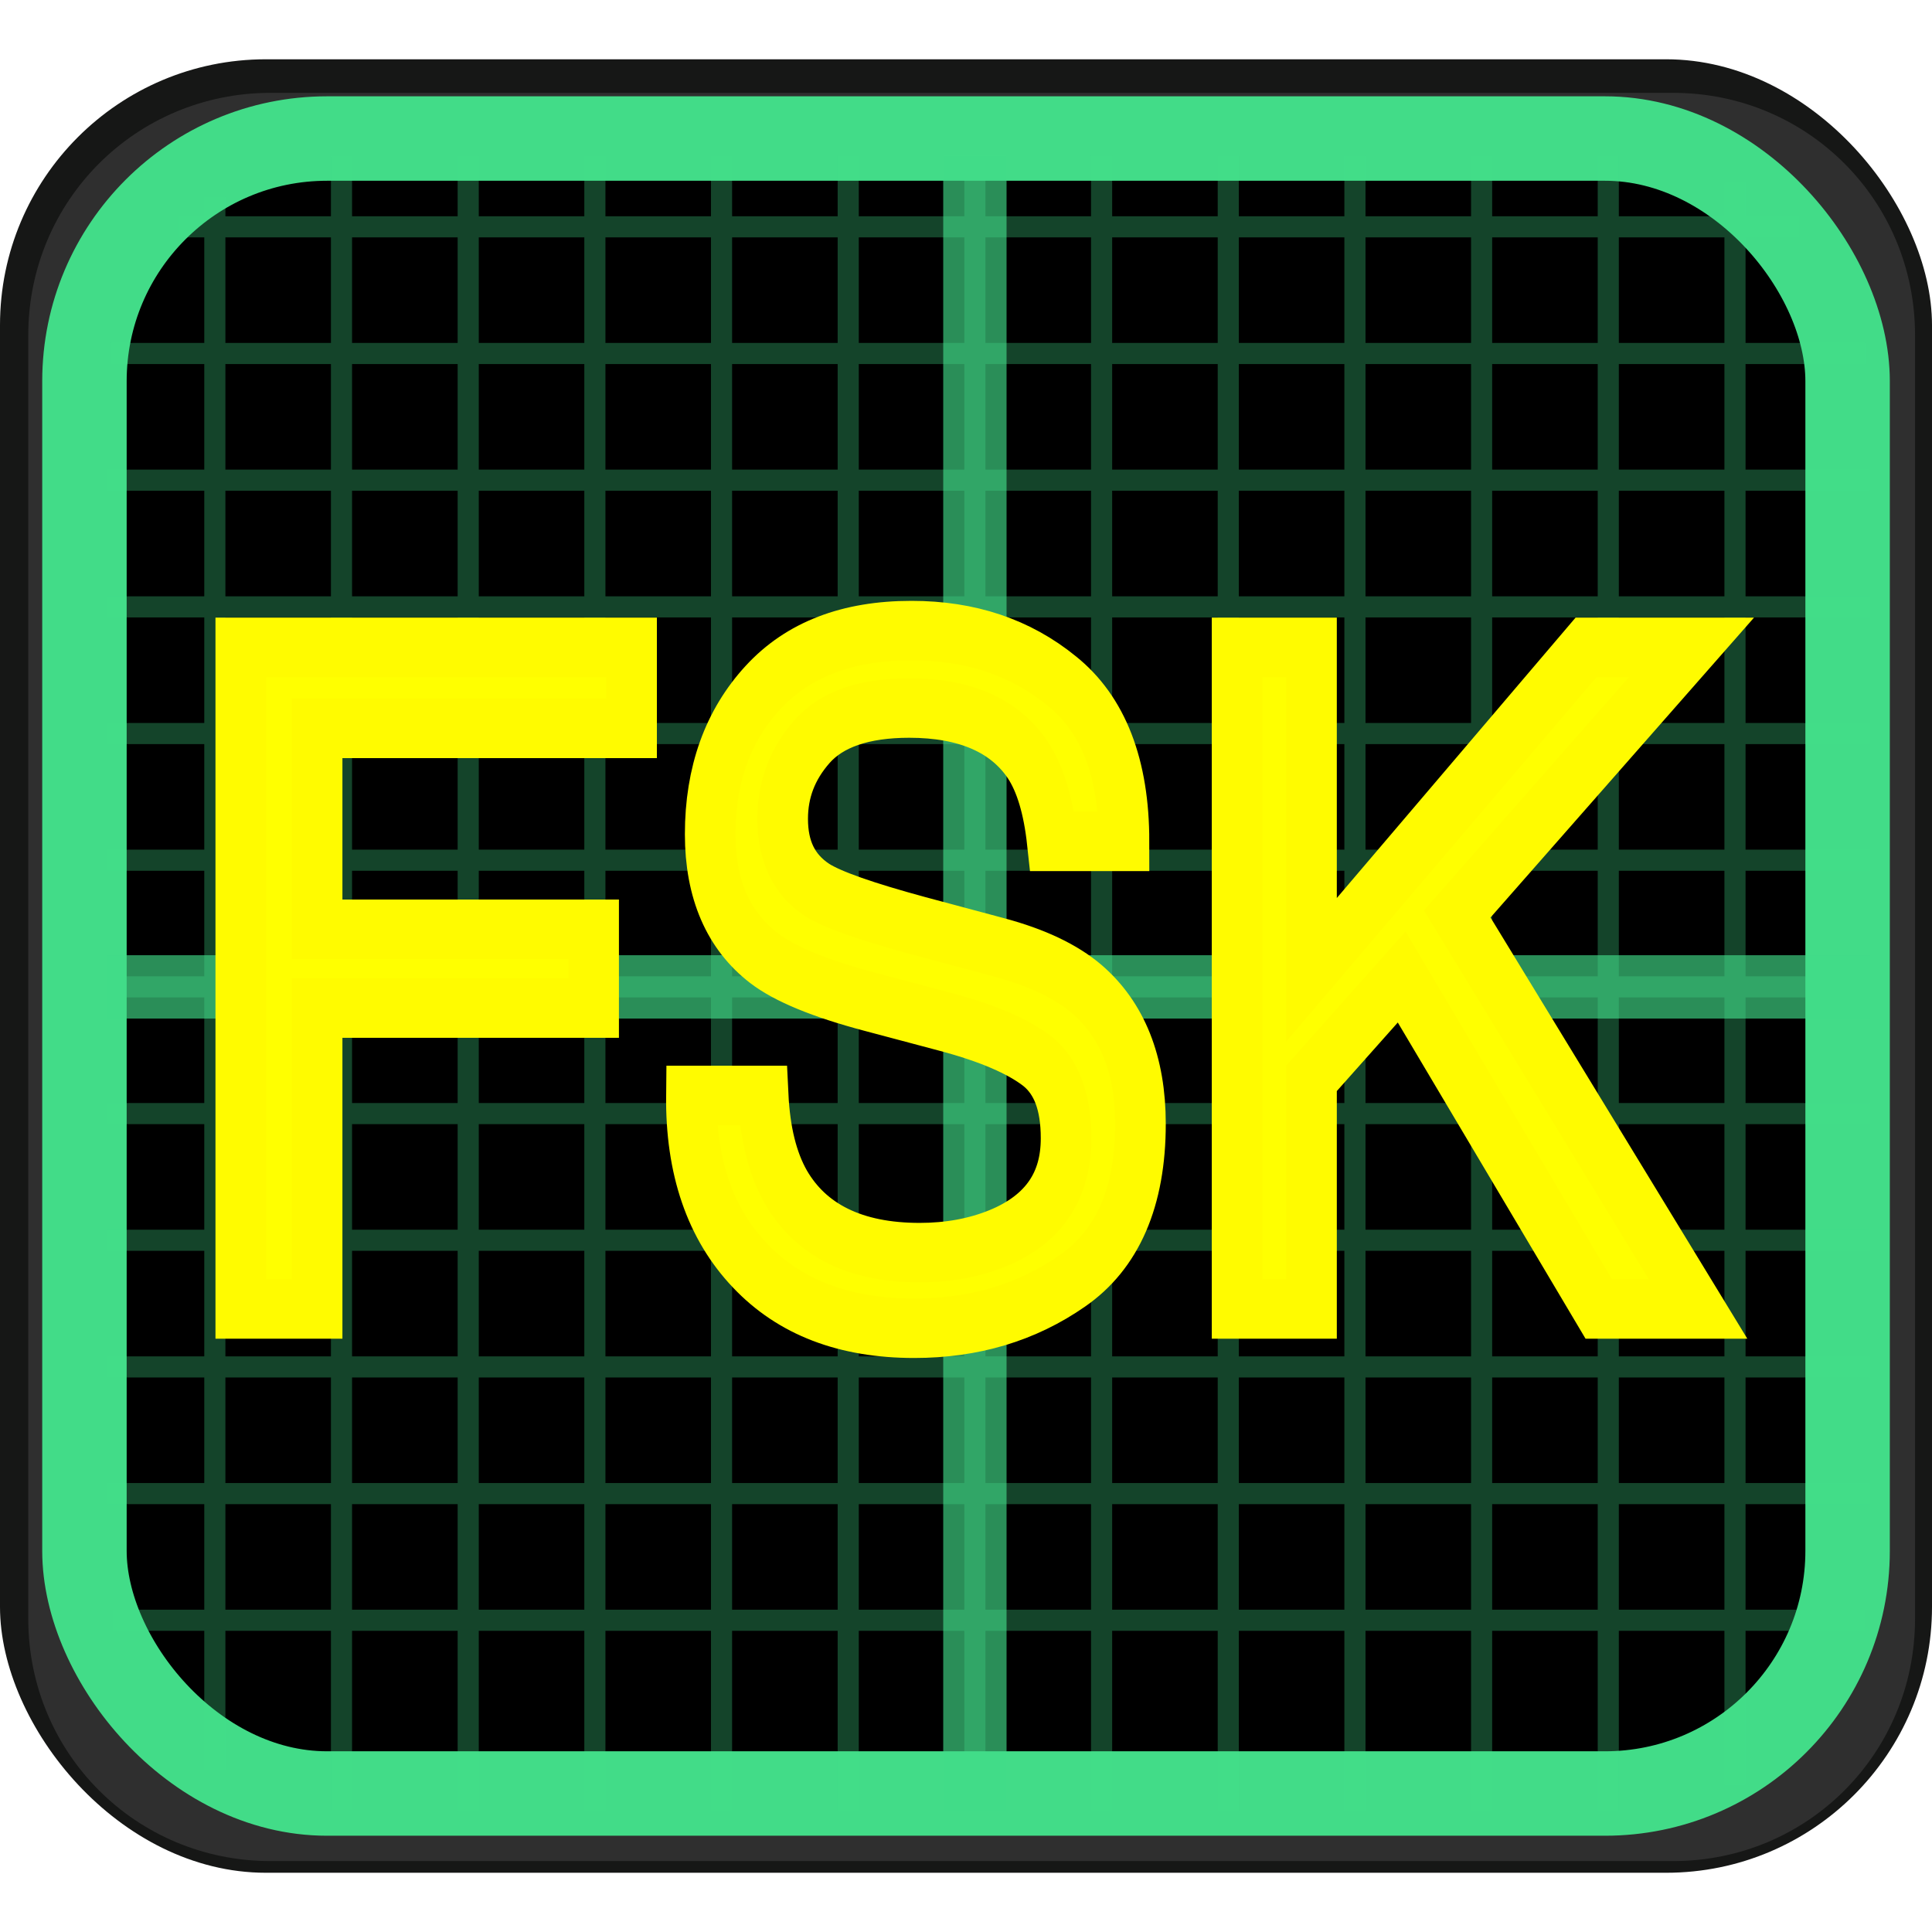 <?xml version="1.0" encoding="UTF-8" standalone="no"?>
<!-- Created with Inkscape (http://www.inkscape.org/) -->

<svg
   width="45.757mm"
   height="45.757mm"
   viewBox="0 0 45.757 45.757"
   version="1.1"
   id="svg651"
   inkscape:version="1.2.2 (b0a8486541, 2022-12-01)"
   sodipodi:docname="fsk-inspector.svg"
   xmlns:inkscape="http://www.inkscape.org/namespaces/inkscape"
   xmlns:sodipodi="http://sodipodi.sourceforge.net/DTD/sodipodi-0.dtd"
   xmlns="http://www.w3.org/2000/svg"
   xmlns:svg="http://www.w3.org/2000/svg">
  <sodipodi:namedview
     id="namedview653"
     pagecolor="#ffffff"
     bordercolor="#000000"
     borderopacity="0.25"
     inkscape:showpageshadow="2"
     inkscape:pageopacity="0.0"
     inkscape:pagecheckerboard="0"
     inkscape:deskcolor="#d1d1d1"
     inkscape:document-units="mm"
     showgrid="false"
     inkscape:zoom="3.0565749"
     inkscape:cx="157.36568"
     inkscape:cy="131.68334"
     inkscape:window-width="1920"
     inkscape:window-height="1028"
     inkscape:window-x="0"
     inkscape:window-y="25"
     inkscape:window-maximized="1"
     inkscape:current-layer="layer1" />
  <defs
     id="defs648">
    <clipPath
       clipPathUnits="userSpaceOnUse"
       id="clipPath3863">
      <rect
         style="opacity:1;fill:none;fill-opacity:1;fill-rule:nonzero;stroke:#00ffff;stroke-width:1;stroke-linecap:round;stroke-linejoin:round;stroke-miterlimit:4;stroke-dasharray:none;stroke-dashoffset:0;stroke-opacity:1"
         id="rect3865"
         width="172.941"
         height="162.33"
         x="240.883"
         y="547.764"
         rx="23.799"
         ry="23.799" />
    </clipPath>
    <filter
       inkscape:collect="always"
       id="filter3872"
       x="-0.035"
       y="-0.037"
       width="1.07"
       height="1.074">
      <feGaussianBlur
         inkscape:collect="always"
         stdDeviation="2.45"
         id="feGaussianBlur3874" />
    </filter>
    <clipPath
       id="chart0-0-3">
      <rect
         x="-6.5"
         y="-1.5"
         width="13"
         height="3"
         id="rect4303-6" />
    </clipPath>
  </defs>
  <g
     inkscape:label="Layer 1"
     inkscape:groupmode="layer"
     id="layer1">
    <rect
       style="fill:#161716;fill-opacity:1;fill-rule:nonzero;stroke:none;stroke-width:0.265;stroke-linecap:round;stroke-linejoin:round;stroke-miterlimit:4;stroke-dasharray:none;stroke-dashoffset:0;stroke-opacity:1"
       id="rect3175"
       width="45.757"
       height="42.95"
       x="0"
       y="1.404"
       rx="6.297"
       ry="6.297" />
    <path
       id="path3807"
       d="m 264.688,549.906 c -12.021,0 -21.656,9.635 -21.656,21.656 v 114.719 c 0,12.021 9.635,21.656 21.656,21.656 h 125.344 c 12.021,0 21.625,-9.631 21.625,-21.656 V 571.562 c 0,-12.025 -9.604,-21.656 -21.625,-21.656 z"
       clip-path="url(#clipPath3863)"
       style="fill:#2f2f2f;fill-opacity:1;fill-rule:nonzero;stroke:none;stroke-width:1;stroke-linecap:round;stroke-linejoin:round;stroke-miterlimit:4;stroke-dashoffset:0;stroke-opacity:1;filter:url(#filter3872)"
       transform="matrix(0.265,0,0,0.265,-63.734,-143.526)" />
    <rect
       ry="5.746"
       rx="5.746"
       y="3.197"
       x="1.885"
       height="39.196"
       width="41.758"
       id="rect3173"
       style="fill:#000000;fill-opacity:1;fill-rule:nonzero;stroke:none;stroke-width:0.265;stroke-linecap:round;stroke-linejoin:round;stroke-miterlimit:4;stroke-dasharray:none;stroke-dashoffset:0;stroke-opacity:1" />
    <rect
       style="fill:none;fill-opacity:1;fill-rule:nonzero;stroke:#42dc88;stroke-width:2;stroke-linecap:round;stroke-linejoin:round;stroke-miterlimit:4;stroke-dasharray:none;stroke-dashoffset:0;stroke-opacity:1"
       id="rect3798"
       width="41.758"
       height="39.196"
       x="2"
       y="3.281"
       rx="5.746"
       ry="5.746" />
    <path
       sodipodi:nodetypes="ccccccccccccccccccccccccccccccccccccccccccccccccccc"
       d="M 44.149,38.374 H 2.667 M 44.289,35.374 H 2.526 M 44.289,32.374 H 2.526 M 44.289,29.374 H 2.526 m 41.763,-3 H 2.526 M 44.289,23.373 H 2.526 M 44.289,20.373 H 2.526 M 44.289,17.373 H 2.526 M 44.289,14.373 H 2.526 M 44.289,11.372 H 2.526 M 44.182,8.372 H 2.634 M 42.611,5.372 H 4.213 M 41.091,4.307 V 42.274 M 38.09,3.695 V 42.886 M 35.09,3.695 V 42.886 M 32.09,3.695 V 42.886 M 29.09,3.695 V 42.886 M 26.09,3.695 V 42.886 M 23.089,3.695 V 42.886 M 20.089,3.695 V 42.886 M 17.089,3.695 V 42.886 M 14.089,3.695 V 42.886 M 11.089,3.695 V 42.886 M 8.088,3.711 V 42.87 M 5.088,4.654 V 41.927"
       style="fill:none;fill-rule:evenodd;stroke:#42dc88;stroke-width:0.5;stroke-linecap:butt;stroke-linejoin:miter;stroke-dasharray:none;stroke-opacity:0.308"
       id="path3781" />
    <path
       sodipodi:nodetypes="cccccccccccccccc"
       id="path3788"
       style="fill:none;fill-rule:evenodd;stroke:#42dc88;stroke-width:1.5;stroke-linecap:butt;stroke-linejoin:miter;stroke-miterlimit:4;stroke-dasharray:none;stroke-opacity:0.645"
       d="M 44.289,23.373 H 2.526 M 23.089,3.695 V 42.886" />
    <g
       aria-label="FSK"
       transform="matrix(1.049,0,0,1.232,-81.168,-103.972)"
       id="text7266"
       style="font-style:italic;font-size:17.732px;font-family:'Times New Roman';-inkscape-font-specification:'Times New Roman,  Italic';white-space:pre;fill:#ffff00;stroke:#fffb00;stroke-width:1.143;stroke-linecap:round"
       inkscape:transform-center-x="-19.462381"
       inkscape:transform-center-y="-0.053069276">
      <path
         d="m 82.813,96.837 h 8.823 v 1.558 h -7.1 v 3.862 h 6.243 v 1.515 h -6.243 v 5.784 h -1.723 z"
         style="font-style:normal;font-family:Helvetica;-inkscape-font-specification:'Helvetica, Normal'"
         id="path907" />
      <path
         d="m 94.606,105.451 q 0.061,1.082 0.511,1.758 0.857,1.264 3.022,1.264 0.97,0 1.766,-0.277 1.541,-0.537 1.541,-1.922 0,-1.039 -0.649,-1.481 -0.658,-0.433 -2.061,-0.753 l -1.723,-0.39 q -1.688,-0.381 -2.39,-0.84 -1.212,-0.797 -1.212,-2.381 0,-1.714 1.186,-2.814 1.186,-1.1 3.359,-1.1 2,0 3.394,0.97 1.403,0.961 1.403,3.082 h -1.619 q -0.13,-1.022 -0.554,-1.567 -0.788,-0.996 -2.675,-0.996 -1.524,0 -2.191,0.641 -0.667,0.641 -0.667,1.489 0,0.935 0.779,1.368 0.511,0.277 2.312,0.693 l 1.784,0.407 q 1.29,0.294 1.991,0.805 1.212,0.892 1.212,2.589 0,2.113 -1.541,3.022 -1.532,0.909 -3.567,0.909 -2.372,0 -3.714,-1.212 -1.342,-1.203 -1.316,-3.264 z m 3.481,-8.961 z"
         style="font-style:normal;font-family:Helvetica;-inkscape-font-specification:'Helvetica, Normal'"
         id="path909" />
      <path
         d="m 105.307,96.837 h 1.68 v 6.199 l 6.199,-6.199 h 2.381 l -5.29,5.126 5.437,7.593 h -2.242 l -4.45,-6.381 -2.035,1.948 v 4.433 h -1.68 z"
         style="font-style:normal;font-family:Helvetica;-inkscape-font-specification:'Helvetica, Normal'"
         id="path911" />
    </g>
  </g>
</svg>
